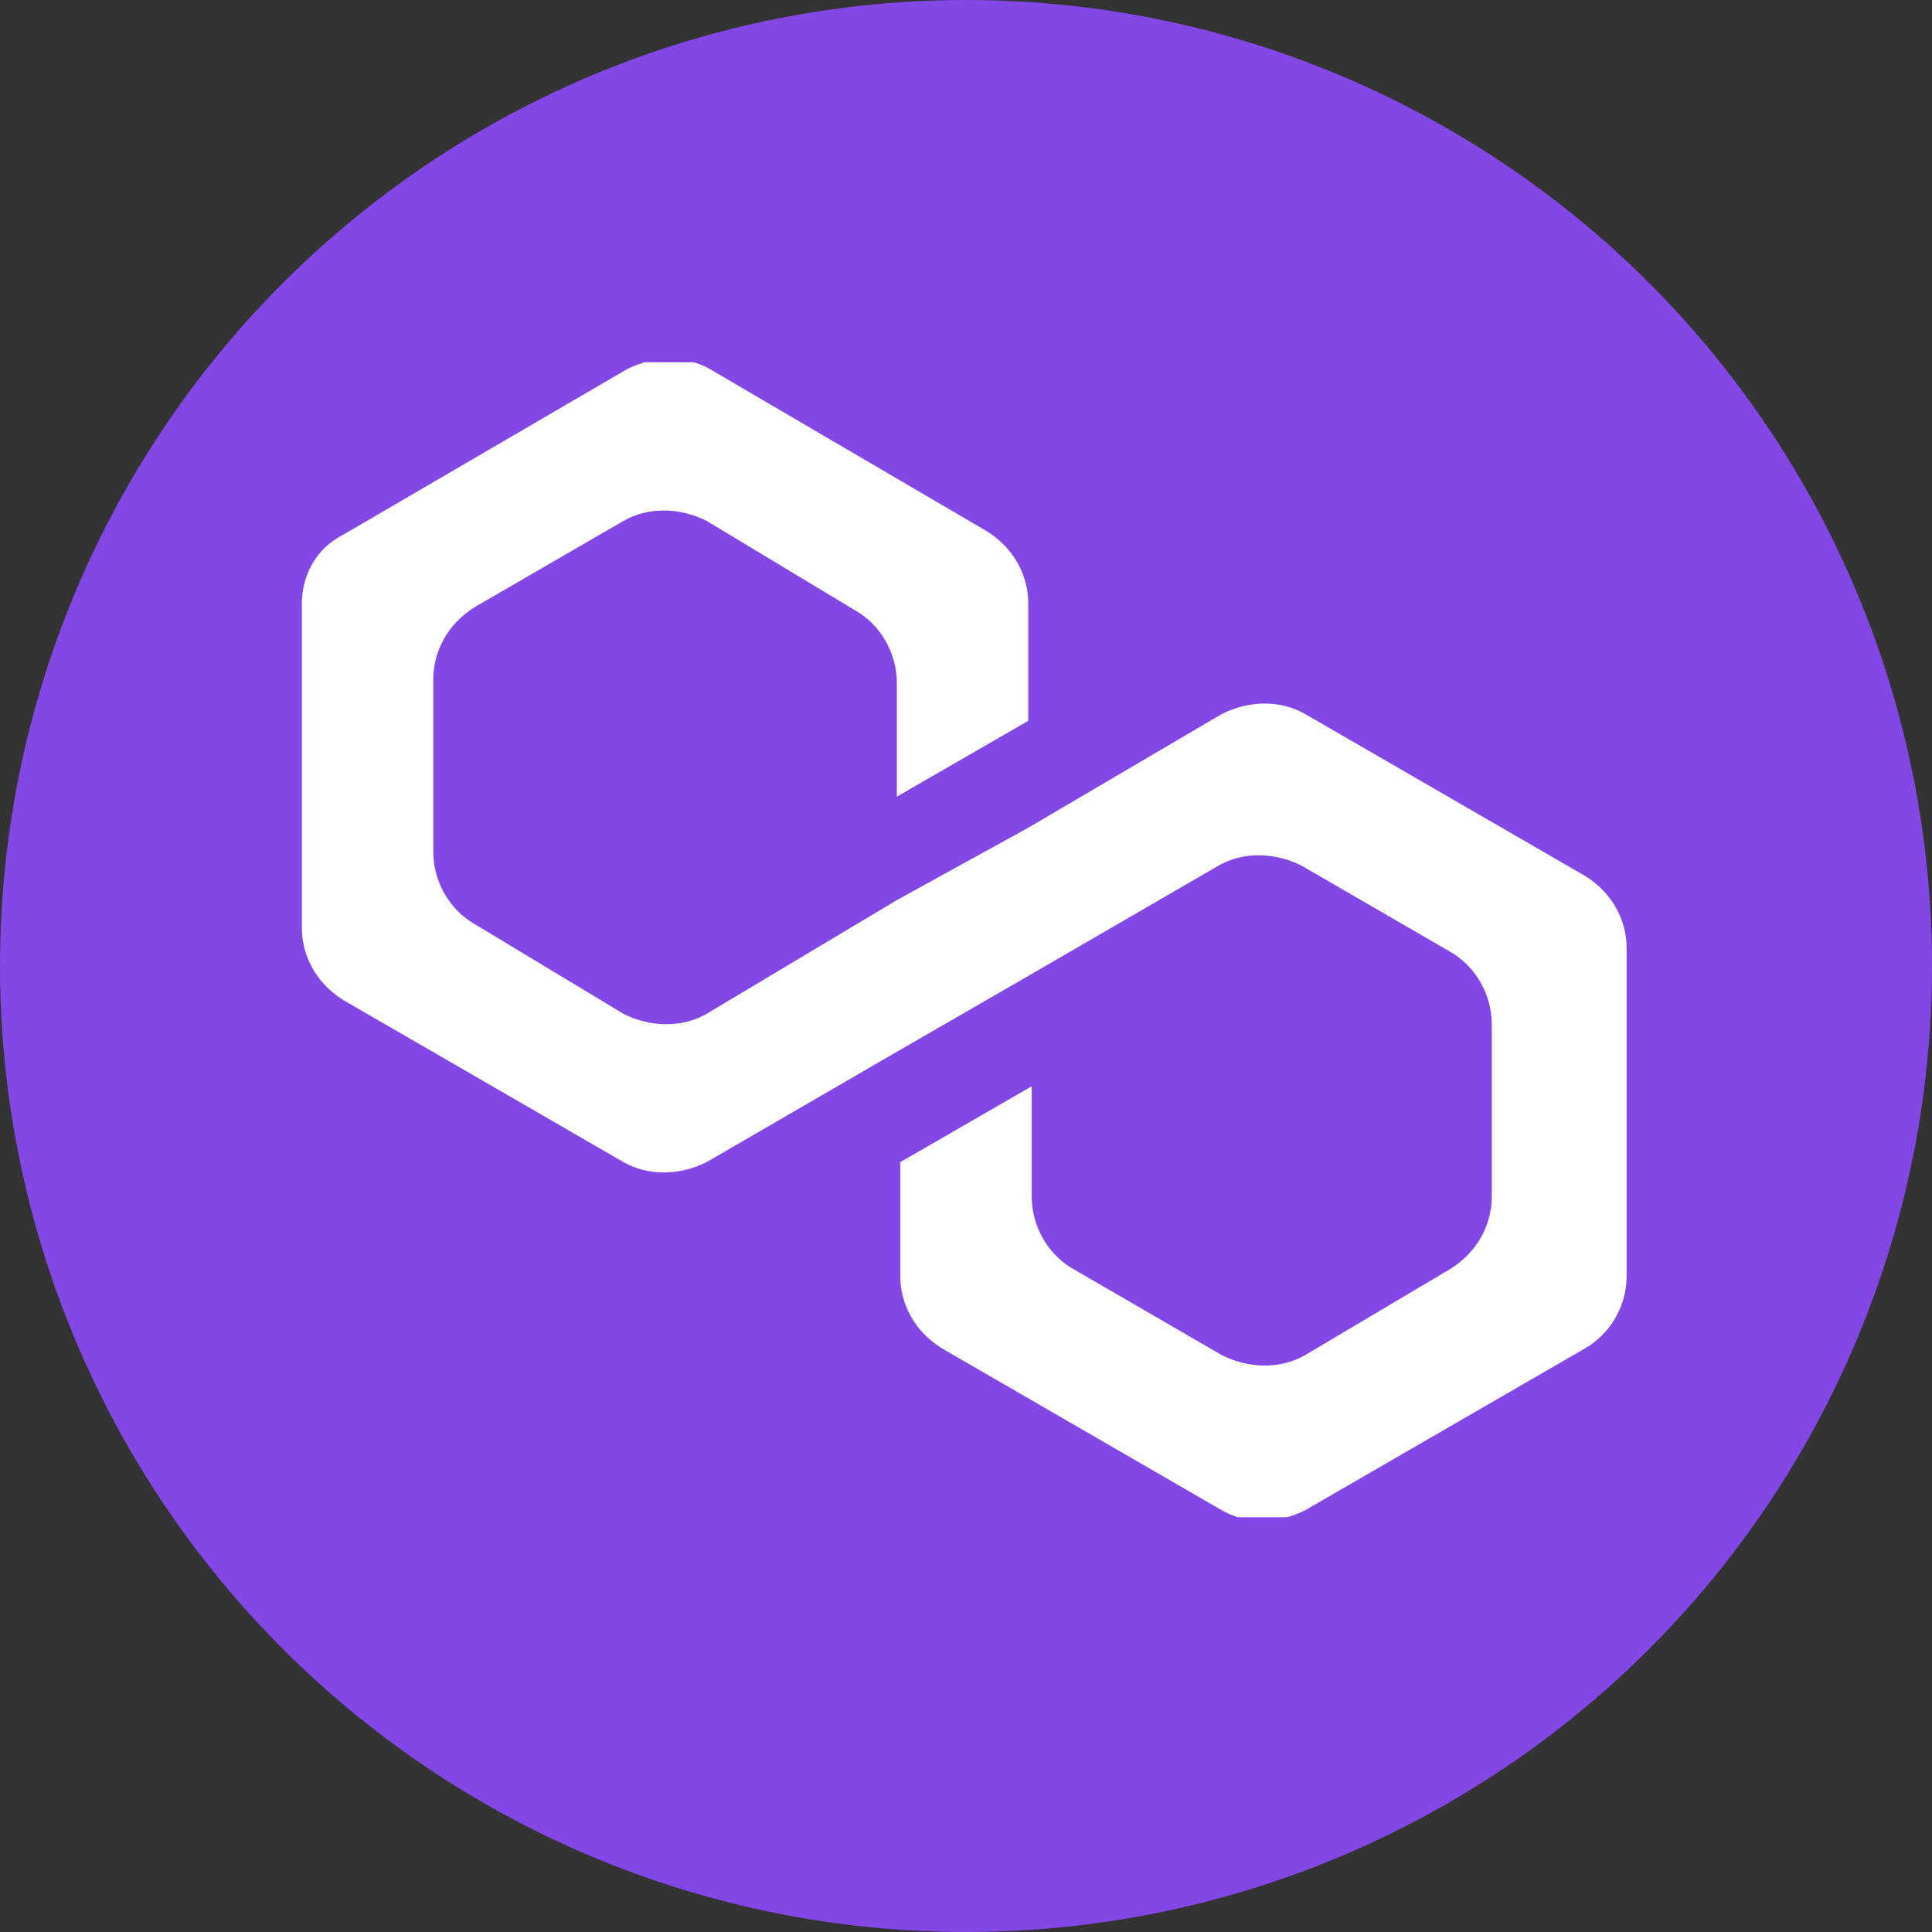 <svg width="40" height="40" viewBox="0 0 40 40" fill="none" xmlns="http://www.w3.org/2000/svg">
<rect x="0" y="0" width="40" height="40" fill="#333333" stroke="none"/>
<circle cx="20" cy="20" r="20" fill="#8247E5"/>
<g clip-path="url(#clip0_432_905)">
<path d="M27.018 14.781C26.517 14.495 25.872 14.495 25.299 14.781L21.289 17.137L18.568 18.636L14.629 20.991C14.128 21.277 13.483 21.277 12.91 20.991L9.831 19.135C9.329 18.85 8.971 18.279 8.971 17.636V14.067C8.971 13.496 9.258 12.925 9.831 12.568L12.91 10.784C13.412 10.498 14.056 10.498 14.629 10.784L17.708 12.639C18.21 12.925 18.568 13.496 18.568 14.139V16.494L21.289 14.924V12.497C21.289 11.926 21.003 11.355 20.43 10.998L14.7 7.643C14.199 7.357 13.555 7.357 12.982 7.643L7.109 11.069C6.536 11.355 6.25 11.926 6.25 12.497V19.207C6.25 19.778 6.536 20.349 7.109 20.706L12.91 24.061C13.412 24.346 14.056 24.346 14.629 24.061L18.568 21.776L21.289 20.206L25.228 17.922C25.729 17.636 26.374 17.636 26.947 17.922L30.026 19.706C30.527 19.992 30.885 20.563 30.885 21.205V24.774C30.885 25.346 30.599 25.917 30.026 26.273L27.018 28.058C26.517 28.344 25.872 28.344 25.299 28.058L22.22 26.273C21.719 25.988 21.361 25.417 21.361 24.774V22.49L18.639 24.061V26.416C18.639 26.987 18.926 27.558 19.499 27.915L25.299 31.27C25.801 31.556 26.445 31.556 27.018 31.27L32.819 27.915C33.32 27.63 33.678 27.059 33.678 26.416V19.635C33.678 19.064 33.392 18.493 32.819 18.136L27.018 14.781Z" fill="white"/>
</g>
<defs>
<clipPath id="clip0_432_905">
<rect width="27.5" height="23.913" fill="white" transform="translate(6.25 7.5)"/>
</clipPath>
</defs>
</svg>
